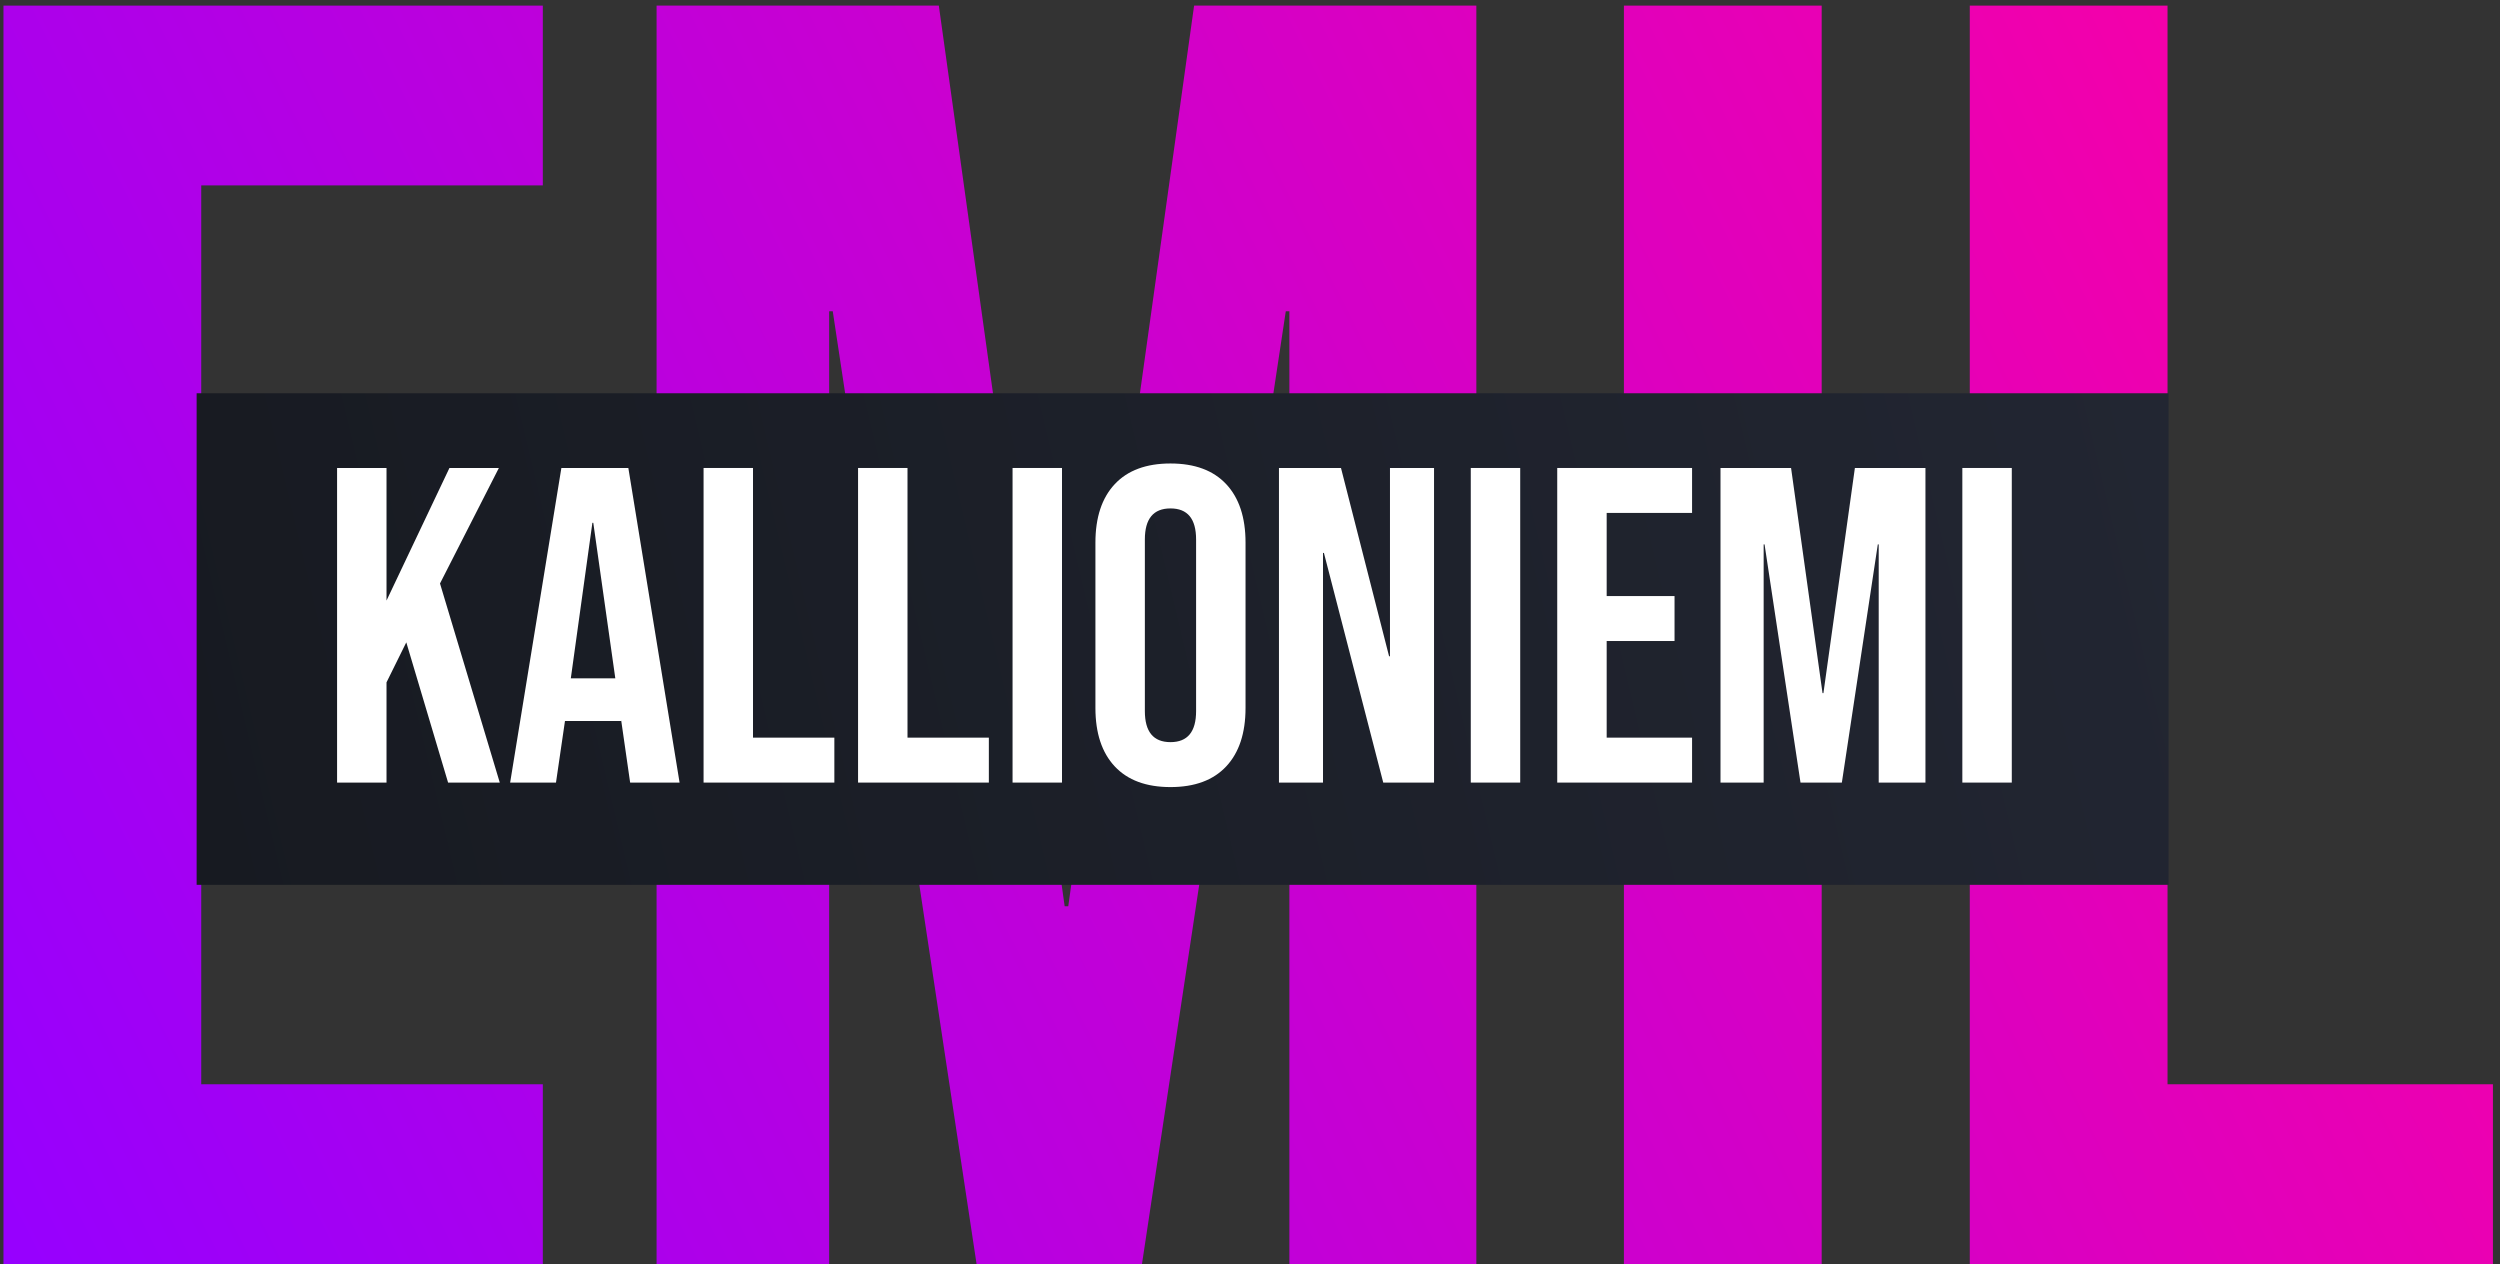 <svg width="178" height="90" viewBox="0 0 178 90" fill="none" xmlns="http://www.w3.org/2000/svg">
<rect x="0" y="0" width="178" height="90" fill="#333333" stroke="none"/>
<path d="M0.248 0.4H38.648V13.2H14.328V36.88H33.656V49.68H14.328V77.2H38.648V90H0.248V0.4Z" fill="url(#paint0_linear_839_10)"/>
<path d="M46.748 0.4H66.844L75.804 64.528H76.06L85.02 0.4H105.116V90H91.804V22.16H91.548L81.308 90H69.532L59.292 22.16H59.036V90H46.748V0.4Z" fill="url(#paint1_linear_839_10)"/>
<path d="M115.623 0.4H129.703V90H115.623V0.4Z" fill="url(#paint2_linear_839_10)"/>
<path d="M140.248 0.4H154.328V77.2H177.496V90H140.248V0.4Z" fill="url(#paint3_linear_839_10)"/>
<rect x="14" y="28" width="140.4" height="35" fill="url(#paint4_linear_839_10)"/>
<path d="M24 33.32H27.52V42.76L32 33.32H35.52L31.328 41.544L35.584 55.72H31.904L28.928 45.736L27.52 48.584V55.72H24V33.32Z" fill="white"/>
<path d="M39.97 33.32H44.738L48.386 55.72H44.866L44.226 51.272V51.336H40.226L39.586 55.72H36.322L39.97 33.32ZM43.81 48.296L42.242 37.224H42.178L40.642 48.296H43.81Z" fill="white"/>
<path d="M50.094 33.32H53.614V52.52H59.406V55.72H50.094V33.32Z" fill="white"/>
<path d="M61.094 33.32H64.614V52.52H70.406V55.72H61.094V33.32Z" fill="white"/>
<path d="M72.094 33.32H75.614V55.72H72.094V33.32Z" fill="white"/>
<path d="M83.338 56.04C81.61 56.04 80.287 55.549 79.37 54.568C78.453 53.587 77.994 52.2 77.994 50.408V38.632C77.994 36.84 78.453 35.453 79.37 34.472C80.287 33.491 81.61 33 83.338 33C85.066 33 86.389 33.491 87.306 34.472C88.223 35.453 88.682 36.84 88.682 38.632V50.408C88.682 52.2 88.223 53.587 87.306 54.568C86.389 55.549 85.066 56.04 83.338 56.04ZM83.338 52.84C84.554 52.84 85.162 52.104 85.162 50.632V38.408C85.162 36.936 84.554 36.2 83.338 36.2C82.122 36.2 81.514 36.936 81.514 38.408V50.632C81.514 52.104 82.122 52.84 83.338 52.84Z" fill="white"/>
<path d="M91.062 33.32H95.478L98.903 46.728H98.966V33.32H102.103V55.72H98.487L94.263 39.368H94.198V55.72H91.062V33.32Z" fill="white"/>
<path d="M104.719 33.32H108.239V55.72H104.719V33.32Z" fill="white"/>
<path d="M110.875 33.32H120.475V36.52H114.395V42.44H119.227V45.64H114.395V52.52H120.475V55.72H110.875V33.32Z" fill="white"/>
<path d="M122.5 33.32H127.524L129.764 49.352H129.828L132.068 33.32H137.092V55.72H133.764V38.76H133.7L131.14 55.72H128.196L125.636 38.76H125.572V55.72H122.5V33.32Z" fill="white"/>
<path d="M139.719 33.32H143.239V55.72H139.719V33.32Z" fill="white"/>
<defs>
<linearGradient id="paint0_linear_839_10" x1="177" y1="2.3892e-06" x2="-4.26615e-06" y2="90" gradientUnits="userSpaceOnUse">
<stop stop-color="#FF00A0"/>
<stop offset="1" stop-color="#9600FF"/>
</linearGradient>
<linearGradient id="paint1_linear_839_10" x1="177" y1="2.3892e-06" x2="-4.26615e-06" y2="90" gradientUnits="userSpaceOnUse">
<stop stop-color="#FF00A0"/>
<stop offset="1" stop-color="#9600FF"/>
</linearGradient>
<linearGradient id="paint2_linear_839_10" x1="177" y1="2.3892e-06" x2="-4.26615e-06" y2="90" gradientUnits="userSpaceOnUse">
<stop stop-color="#FF00A0"/>
<stop offset="1" stop-color="#9600FF"/>
</linearGradient>
<linearGradient id="paint3_linear_839_10" x1="177" y1="2.3892e-06" x2="-4.26615e-06" y2="90" gradientUnits="userSpaceOnUse">
<stop stop-color="#FF00A0"/>
<stop offset="1" stop-color="#9600FF"/>
</linearGradient>
<linearGradient id="paint4_linear_839_10" x1="154.4" y1="28" x2="13.612" y2="61.364" gradientUnits="userSpaceOnUse">
<stop stop-color="#222632"/>
<stop offset="1" stop-color="#171A21"/>
</linearGradient>
</defs>
</svg>
